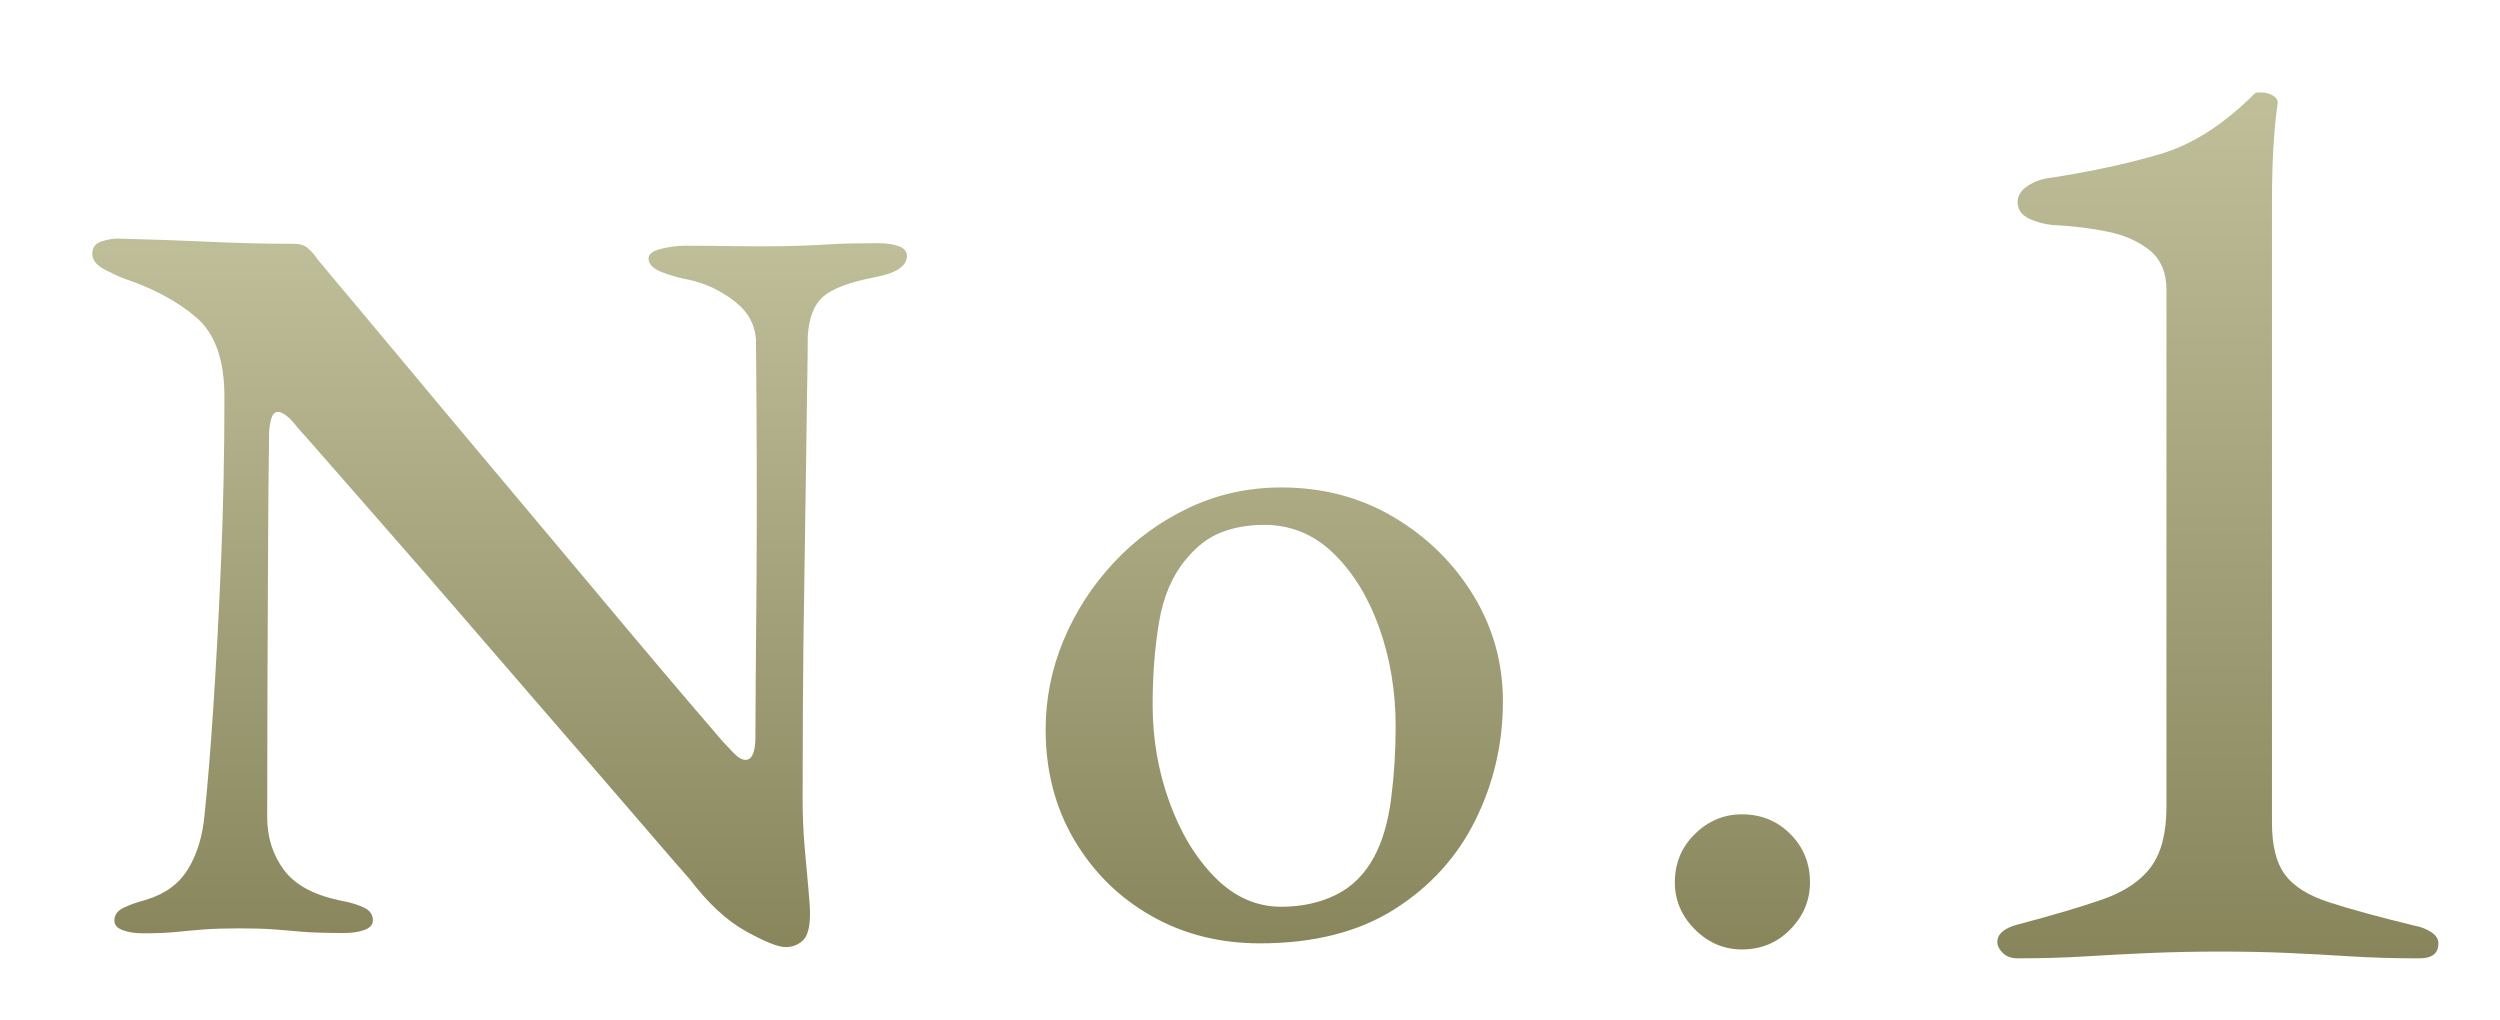 <svg xmlns="http://www.w3.org/2000/svg" xmlns:xlink="http://www.w3.org/1999/xlink" width="81.197" height="33.123" viewBox="0 0 81.197 33.123">
  <defs>
    <linearGradient id="linear-gradient" x1="0.5" x2="0.5" y2="1" gradientUnits="objectBoundingBox">
      <stop offset="0" stop-color="#c1c19c"/>
      <stop offset="1" stop-color="#868359"/>
    </linearGradient>
    <filter id="Path_370757" x="61.872" y="0" width="19.325" height="33.123" filterUnits="userSpaceOnUse">
      <feOffset dx="1" dy="1" input="SourceAlpha"/>
      <feGaussianBlur result="blur"/>
      <feFlood flood-opacity="0.161"/>
      <feComposite operator="in" in2="blur"/>
      <feComposite in="SourceGraphic"/>
    </filter>
    <filter id="Path_370756" x="0" y="4.749" width="60.787" height="28.089" filterUnits="userSpaceOnUse">
      <feOffset dx="1" dy="1" input="SourceAlpha"/>
      <feGaussianBlur result="blur-2"/>
      <feFlood flood-opacity="0.161"/>
      <feComposite operator="in" in2="blur-2"/>
      <feComposite in="SourceGraphic"/>
    </filter>
  </defs>
  <g id="Group_193693" data-name="Group 193693" transform="translate(-96.629 -26.252)">
    <g transform="matrix(1, 0, 0, 1, 96.63, 26.25)" filter="url(#Path_370757)">
      <g id="Path_370757-2" data-name="Path 370757" transform="translate(52.37 81.63)" stroke-linecap="round" stroke-linejoin="round" fill="url(#linear-gradient)">
        <path d="M 25.21 -50.502 C 24.373 -50.502 23.59 -50.525 22.883 -50.57 C 22.204 -50.613 21.531 -50.65 20.881 -50.679 C 20.24 -50.707 19.523 -50.722 18.75 -50.722 C 17.977 -50.722 17.237 -50.707 16.551 -50.679 C 15.858 -50.65 15.156 -50.613 14.463 -50.57 C 13.742 -50.525 12.967 -50.502 12.159 -50.502 C 11.563 -50.502 11.182 -50.757 10.969 -50.971 C 10.581 -51.358 10.5 -51.76 10.5 -52.029 C 10.5 -52.379 10.637 -53.229 11.901 -53.567 C 12.988 -53.853 13.887 -54.119 14.578 -54.358 C 15.099 -54.539 15.471 -54.776 15.684 -55.064 C 15.886 -55.336 15.993 -55.806 15.993 -56.423 L 15.993 -73.209 C 15.993 -73.576 15.875 -73.674 15.825 -73.716 C 15.602 -73.902 15.29 -74.038 14.897 -74.12 C 14.396 -74.226 13.844 -74.293 13.256 -74.32 L 13.229 -74.321 L 13.202 -74.324 C 12.789 -74.365 12.406 -74.473 12.063 -74.644 C 11.489 -74.931 11.159 -75.45 11.159 -76.066 C 11.159 -76.38 11.26 -76.976 11.934 -77.425 C 12.282 -77.657 12.684 -77.8 13.128 -77.849 C 14.387 -78.045 15.525 -78.293 16.511 -78.585 C 17.385 -78.843 18.27 -79.416 19.142 -80.288 C 19.359 -80.505 19.649 -80.625 19.959 -80.625 L 20.069 -80.625 C 20.405 -80.625 20.716 -80.537 20.994 -80.363 C 21.453 -80.076 21.678 -79.572 21.583 -79.062 C 21.53 -78.659 21.49 -78.216 21.463 -77.744 C 21.435 -77.253 21.42 -76.703 21.42 -76.11 L 21.42 -55.896 C 21.42 -55.224 21.561 -54.931 21.645 -54.816 C 21.792 -54.616 22.122 -54.424 22.576 -54.276 C 23.217 -54.067 24.128 -53.818 25.284 -53.536 C 25.577 -53.481 25.859 -53.369 26.12 -53.202 C 26.568 -52.917 26.825 -52.474 26.825 -51.985 C 26.825 -51.247 26.326 -50.502 25.21 -50.502 Z" stroke="none"/>
        <path d="M 25.21 -51.502 C 25.62 -51.502 25.825 -51.663 25.825 -51.985 C 25.825 -52.132 25.745 -52.256 25.584 -52.359 C 25.422 -52.461 25.254 -52.527 25.078 -52.557 C 23.877 -52.849 22.94 -53.106 22.266 -53.326 C 21.592 -53.545 21.116 -53.846 20.838 -54.226 C 20.559 -54.607 20.42 -55.164 20.42 -55.896 L 20.42 -76.11 C 20.42 -76.725 20.435 -77.289 20.464 -77.801 C 20.494 -78.314 20.537 -78.79 20.596 -79.23 C 20.625 -79.347 20.581 -79.442 20.464 -79.515 C 20.347 -79.588 20.215 -79.625 20.069 -79.625 C 20.039 -79.625 20.003 -79.625 19.959 -79.625 C 19.915 -79.625 19.878 -79.61 19.849 -79.581 C 18.853 -78.585 17.835 -77.933 16.795 -77.626 C 15.755 -77.318 14.576 -77.062 13.258 -76.857 C 12.965 -76.827 12.708 -76.739 12.489 -76.593 C 12.269 -76.447 12.159 -76.271 12.159 -76.066 C 12.159 -75.831 12.276 -75.656 12.511 -75.538 C 12.745 -75.421 13.009 -75.348 13.302 -75.319 C 13.946 -75.289 14.547 -75.216 15.103 -75.099 C 15.66 -74.982 16.114 -74.777 16.465 -74.484 C 16.817 -74.191 16.993 -73.766 16.993 -73.209 L 16.993 -56.423 C 16.993 -55.574 16.824 -54.922 16.487 -54.468 C 16.151 -54.014 15.623 -53.662 14.906 -53.413 C 14.188 -53.164 13.272 -52.893 12.159 -52.6 C 11.72 -52.483 11.5 -52.293 11.5 -52.029 C 11.5 -51.912 11.559 -51.795 11.676 -51.678 C 11.793 -51.561 11.954 -51.502 12.159 -51.502 C 12.95 -51.502 13.697 -51.524 14.4 -51.568 C 15.103 -51.612 15.806 -51.648 16.509 -51.678 C 17.212 -51.707 17.96 -51.722 18.75 -51.722 C 19.541 -51.722 20.266 -51.707 20.926 -51.678 C 21.585 -51.648 22.259 -51.612 22.947 -51.568 C 23.635 -51.524 24.39 -51.502 25.21 -51.502 M 25.21 -49.502 C 24.351 -49.502 23.547 -49.525 22.82 -49.572 C 22.147 -49.615 21.48 -49.651 20.837 -49.68 C 20.21 -49.708 19.508 -49.722 18.75 -49.722 C 17.991 -49.722 17.265 -49.707 16.593 -49.679 C 15.907 -49.651 15.211 -49.615 14.525 -49.572 C 13.784 -49.525 12.988 -49.502 12.159 -49.502 C 11.427 -49.502 10.753 -49.772 10.262 -50.263 C 9.77 -50.755 9.5 -51.382 9.5 -52.029 C 9.5 -52.963 10.063 -54.111 11.644 -54.533 C 11.646 -54.534 11.648 -54.534 11.65 -54.535 C 12.709 -54.813 13.584 -55.072 14.25 -55.303 C 14.708 -55.462 14.849 -55.616 14.881 -55.66 C 14.88 -55.659 14.993 -55.84 14.993 -56.423 L 14.993 -73.054 C 14.918 -73.084 14.819 -73.115 14.691 -73.142 C 14.243 -73.236 13.745 -73.296 13.211 -73.321 C 13.175 -73.322 13.139 -73.325 13.103 -73.329 C 12.568 -73.382 12.068 -73.524 11.616 -73.75 C 10.704 -74.206 10.159 -75.072 10.159 -76.066 C 10.159 -76.941 10.604 -77.74 11.379 -78.257 C 11.856 -78.575 12.399 -78.771 12.995 -78.84 C 14.202 -79.029 15.289 -79.266 16.228 -79.543 C 16.939 -79.754 17.682 -80.242 18.435 -80.995 C 18.841 -81.401 19.382 -81.625 19.959 -81.625 L 20.069 -81.625 C 20.588 -81.625 21.091 -81.482 21.524 -81.211 C 22.332 -80.706 22.732 -79.815 22.571 -78.905 C 22.523 -78.533 22.486 -78.124 22.461 -77.687 C 22.434 -77.215 22.42 -76.684 22.42 -76.11 L 22.42 -55.896 C 22.42 -55.633 22.448 -55.481 22.466 -55.41 C 22.525 -55.372 22.652 -55.303 22.886 -55.227 C 23.499 -55.027 24.377 -54.787 25.497 -54.513 C 25.906 -54.433 26.295 -54.276 26.657 -54.046 C 27.399 -53.574 27.825 -52.823 27.825 -51.985 C 27.825 -50.751 26.927 -49.502 25.21 -49.502 Z" stroke="none" fill="#fff"/>
      </g>
    </g>
    <g transform="matrix(1, 0, 0, 1, 96.63, 26.25)" filter="url(#Path_370756)">
      <g id="Path_370756-2" data-name="Path 370756" transform="translate(1.37 42.94)" fill="url(#linear-gradient)">
        <path d="M 54.206 -12.101 C 53.361 -12.101 52.588 -12.428 51.97 -13.045 C 51.353 -13.662 51.026 -14.436 51.026 -15.281 C 51.026 -16.165 51.355 -16.955 51.977 -17.565 C 52.594 -18.17 53.364 -18.49 54.206 -18.49 C 55.086 -18.49 55.874 -18.168 56.483 -17.559 C 57.093 -16.949 57.415 -16.162 57.415 -15.281 C 57.415 -14.439 57.095 -13.668 56.49 -13.052 C 55.88 -12.43 55.09 -12.101 54.206 -12.101 Z M 23.142 -12.177 C 22.712 -12.177 22.182 -12.368 21.37 -12.817 C 20.638 -13.223 19.922 -13.877 19.243 -14.764 C 18.991 -15.048 18.611 -15.485 18.115 -16.064 C 17.607 -16.657 17.001 -17.361 16.313 -18.155 C 15.62 -18.954 14.883 -19.805 14.102 -20.71 C 13.321 -21.613 12.542 -22.516 11.764 -23.416 C 10.992 -24.31 10.248 -25.165 9.552 -25.96 C 8.853 -26.757 8.232 -27.467 7.707 -28.068 C 7.582 -28.213 7.463 -28.348 7.352 -28.475 C 7.345 -27.737 7.339 -26.932 7.335 -26.071 L 7.316 -21.649 C 7.31 -20.15 7.307 -18.723 7.307 -17.407 C 7.307 -16.963 7.419 -16.596 7.65 -16.283 C 7.906 -15.937 8.452 -15.761 8.868 -15.673 C 9.293 -15.594 9.631 -15.489 9.904 -15.353 C 10.435 -15.088 10.74 -14.613 10.74 -14.049 C 10.74 -13.486 10.384 -13.006 9.811 -12.796 C 9.516 -12.688 9.185 -12.635 8.801 -12.635 C 8.152 -12.635 7.656 -12.651 7.286 -12.685 C 6.958 -12.715 6.657 -12.74 6.394 -12.759 C 6.148 -12.777 5.811 -12.786 5.392 -12.786 C 4.977 -12.786 4.626 -12.775 4.35 -12.754 C 4.058 -12.733 3.764 -12.706 3.476 -12.677 C 3.14 -12.642 2.746 -12.625 2.272 -12.625 C 1.908 -12.625 1.575 -12.679 1.281 -12.784 C 0.59 -13.034 0.344 -13.596 0.344 -14.039 C 0.344 -14.586 0.635 -15.054 1.144 -15.323 C 1.386 -15.451 1.699 -15.567 2.1 -15.677 C 2.476 -15.793 2.727 -15.973 2.889 -16.242 C 3.1 -16.593 3.231 -17.046 3.279 -17.587 L 3.28 -17.596 L 3.281 -17.605 C 3.37 -18.444 3.462 -19.575 3.555 -20.965 C 3.648 -22.36 3.733 -23.946 3.807 -25.68 C 3.881 -27.408 3.918 -29.217 3.918 -31.056 C 3.918 -31.941 3.727 -32.552 3.349 -32.873 C 2.835 -33.31 2.155 -33.671 1.328 -33.947 L 1.314 -33.952 L 1.3 -33.957 C 1.135 -34.017 0.91 -34.121 0.59 -34.284 C -0.247 -34.71 -0.372 -35.35 -0.372 -35.693 C -0.372 -36.33 0.004 -36.849 0.61 -37.046 C 0.908 -37.143 1.18 -37.19 1.441 -37.19 L 1.455 -37.19 L 1.469 -37.19 C 2.04 -37.174 2.556 -37.158 3.001 -37.143 C 3.449 -37.129 3.884 -37.111 4.293 -37.092 C 4.693 -37.073 5.128 -37.056 5.586 -37.041 C 6.038 -37.027 6.571 -37.02 7.171 -37.02 C 7.728 -37.02 8.089 -36.805 8.294 -36.625 C 8.455 -36.483 8.607 -36.311 8.747 -36.114 C 8.981 -35.829 9.36 -35.376 9.873 -34.766 C 10.409 -34.13 11.042 -33.373 11.756 -32.514 C 12.466 -31.66 13.239 -30.736 14.053 -29.77 C 14.871 -28.799 15.697 -27.814 16.509 -26.843 C 17.32 -25.872 18.096 -24.946 18.816 -24.09 C 19.534 -23.235 20.168 -22.485 20.701 -21.861 C 20.872 -21.66 21.029 -21.477 21.17 -21.312 C 21.172 -21.515 21.173 -21.732 21.175 -21.962 C 21.183 -22.872 21.191 -23.925 21.2 -25.122 C 21.208 -26.311 21.21 -27.584 21.207 -28.905 C 21.203 -30.221 21.195 -31.548 21.182 -32.849 C 21.173 -33.003 21.125 -33.172 20.865 -33.37 C 20.533 -33.623 20.188 -33.787 19.81 -33.871 C 19.418 -33.945 19.054 -34.049 18.726 -34.182 C 17.794 -34.56 17.693 -35.26 17.693 -35.543 C 17.693 -35.777 17.777 -36.563 18.863 -36.828 C 19.212 -36.914 19.558 -36.957 19.892 -36.957 C 20.234 -36.957 20.543 -36.955 20.811 -36.952 C 21.076 -36.949 21.332 -36.946 21.578 -36.942 C 21.818 -36.939 22.067 -36.937 22.318 -36.937 C 22.822 -36.937 23.232 -36.943 23.537 -36.954 C 23.845 -36.965 24.187 -36.981 24.551 -37.003 C 24.95 -37.028 25.472 -37.039 26.147 -37.039 C 26.557 -37.039 26.898 -36.984 27.189 -36.872 C 27.75 -36.654 28.085 -36.188 28.085 -35.625 C 28.085 -35.13 27.844 -34.254 26.227 -33.952 C 25.292 -33.77 25.046 -33.572 25.021 -33.55 C 24.961 -33.498 24.886 -33.316 24.864 -32.977 C 24.864 -32.607 24.857 -32.009 24.842 -31.2 C 24.828 -30.377 24.814 -29.402 24.801 -28.301 C 24.787 -27.196 24.77 -26.019 24.749 -24.801 C 24.728 -23.59 24.714 -22.377 24.707 -21.197 C 24.701 -20.014 24.697 -18.937 24.697 -17.994 C 24.697 -17.487 24.718 -16.988 24.76 -16.51 C 24.803 -16.006 24.843 -15.561 24.879 -15.186 C 24.918 -14.772 24.937 -14.471 24.937 -14.265 C 24.937 -13.534 24.758 -13.011 24.391 -12.666 C 24.05 -12.346 23.619 -12.177 23.142 -12.177 Z M 38.546 -12.299 C 37.072 -12.299 35.718 -12.644 34.522 -13.325 C 33.325 -14.007 32.361 -14.96 31.655 -16.157 C 30.948 -17.358 30.59 -18.733 30.59 -20.245 C 30.59 -21.372 30.811 -22.476 31.248 -23.526 C 31.68 -24.563 32.292 -25.511 33.068 -26.344 C 33.849 -27.183 34.774 -27.858 35.817 -28.35 C 36.879 -28.851 38.033 -29.106 39.247 -29.106 C 40.773 -29.106 42.173 -28.734 43.407 -28.002 C 44.626 -27.278 45.611 -26.31 46.335 -25.125 C 47.07 -23.92 47.442 -22.586 47.442 -21.16 C 47.442 -19.648 47.109 -18.205 46.451 -16.871 C 45.779 -15.509 44.77 -14.395 43.453 -13.561 C 42.131 -12.723 40.48 -12.299 38.546 -12.299 Z M 38.688 -25.891 C 38.297 -25.891 37.947 -25.831 37.648 -25.712 C 37.392 -25.61 37.144 -25.413 36.912 -25.127 L 36.908 -25.121 L 36.903 -25.116 C 36.585 -24.735 36.369 -24.213 36.26 -23.566 C 36.13 -22.797 36.065 -21.95 36.065 -21.048 C 36.065 -20.069 36.228 -19.122 36.549 -18.232 C 36.86 -17.371 37.283 -16.667 37.805 -16.142 C 38.247 -15.696 38.704 -15.488 39.242 -15.488 C 39.757 -15.488 40.194 -15.581 40.579 -15.772 C 40.913 -15.938 41.173 -16.202 41.376 -16.579 C 41.59 -16.973 41.738 -17.494 41.82 -18.13 C 41.911 -18.847 41.958 -19.591 41.958 -20.342 C 41.958 -21.365 41.798 -22.33 41.484 -23.212 C 41.183 -24.055 40.766 -24.74 40.243 -25.247 C 39.79 -25.687 39.296 -25.891 38.688 -25.891 Z" stroke="none"/>
        <path d="M 54.206 -13.101 C 54.827 -13.101 55.35 -13.318 55.776 -13.752 C 56.202 -14.186 56.415 -14.696 56.415 -15.281 C 56.415 -15.902 56.202 -16.426 55.776 -16.851 C 55.35 -17.277 54.827 -17.49 54.206 -17.49 C 53.621 -17.49 53.111 -17.277 52.677 -16.851 C 52.243 -16.426 52.026 -15.902 52.026 -15.281 C 52.026 -14.696 52.243 -14.186 52.677 -13.752 C 53.111 -13.318 53.621 -13.101 54.206 -13.101 M 23.142 -13.177 C 23.364 -13.177 23.551 -13.249 23.706 -13.394 C 23.86 -13.539 23.937 -13.829 23.937 -14.265 C 23.937 -14.437 23.919 -14.713 23.883 -15.092 C 23.847 -15.471 23.807 -15.915 23.763 -16.424 C 23.719 -16.932 23.697 -17.456 23.697 -17.994 C 23.697 -18.943 23.701 -20.012 23.707 -21.202 C 23.714 -22.392 23.728 -23.598 23.749 -24.819 C 23.77 -26.04 23.787 -27.205 23.801 -28.313 C 23.814 -29.422 23.828 -30.39 23.842 -31.218 C 23.857 -32.046 23.864 -32.642 23.864 -33.006 C 23.896 -33.606 24.062 -34.038 24.361 -34.301 C 24.66 -34.564 25.219 -34.775 26.04 -34.934 C 26.737 -35.064 27.085 -35.294 27.085 -35.625 C 27.085 -35.768 26.999 -35.873 26.827 -35.939 C 26.655 -36.006 26.429 -36.039 26.147 -36.039 C 25.498 -36.039 24.986 -36.028 24.612 -36.005 C 24.237 -35.983 23.891 -35.966 23.573 -35.954 C 23.255 -35.943 22.837 -35.937 22.318 -35.937 C 22.061 -35.937 21.81 -35.939 21.564 -35.942 C 21.319 -35.946 21.064 -35.949 20.799 -35.952 C 20.534 -35.955 20.231 -35.957 19.892 -35.957 C 19.637 -35.957 19.373 -35.924 19.101 -35.857 C 18.829 -35.791 18.693 -35.686 18.693 -35.543 C 18.693 -35.364 18.829 -35.219 19.101 -35.109 C 19.373 -34.999 19.676 -34.913 20.009 -34.851 C 20.533 -34.737 21.021 -34.509 21.472 -34.165 C 21.923 -33.821 22.159 -33.393 22.182 -32.879 C 22.195 -31.563 22.203 -30.239 22.207 -28.908 C 22.21 -27.577 22.208 -26.313 22.2 -25.115 C 22.191 -23.918 22.183 -22.864 22.175 -21.954 C 22.167 -21.044 22.163 -20.36 22.163 -19.904 C 22.147 -19.473 22.04 -19.258 21.842 -19.258 C 21.726 -19.258 21.594 -19.336 21.447 -19.491 C 21.3 -19.646 21.184 -19.769 21.099 -19.86 C 20.864 -20.132 20.477 -20.582 19.94 -21.212 C 19.403 -21.842 18.773 -22.587 18.05 -23.447 C 17.327 -24.307 16.558 -25.225 15.742 -26.201 C 14.926 -27.178 14.108 -28.152 13.288 -29.125 C 12.469 -30.098 11.702 -31.015 10.987 -31.875 C 10.272 -32.735 9.646 -33.484 9.109 -34.122 C 8.571 -34.759 8.185 -35.222 7.949 -35.51 C 7.849 -35.656 7.744 -35.777 7.633 -35.874 C 7.523 -35.971 7.369 -36.02 7.171 -36.02 C 6.558 -36.02 6.019 -36.027 5.554 -36.042 C 5.089 -36.056 4.653 -36.074 4.246 -36.093 C 3.839 -36.112 3.413 -36.129 2.968 -36.144 C 2.523 -36.159 2.014 -36.174 1.441 -36.19 C 1.288 -36.19 1.114 -36.158 0.92 -36.095 C 0.725 -36.032 0.628 -35.898 0.628 -35.693 C 0.628 -35.489 0.767 -35.316 1.044 -35.175 C 1.321 -35.034 1.521 -34.941 1.645 -34.896 C 2.598 -34.578 3.382 -34.157 3.996 -33.635 C 4.611 -33.113 4.918 -32.253 4.918 -31.056 C 4.918 -29.194 4.881 -27.388 4.806 -25.638 C 4.731 -23.887 4.647 -22.308 4.553 -20.898 C 4.459 -19.489 4.366 -18.356 4.275 -17.499 C 4.214 -16.802 4.037 -16.211 3.745 -15.726 C 3.454 -15.241 2.998 -14.904 2.379 -14.716 C 2.045 -14.625 1.789 -14.533 1.611 -14.438 C 1.433 -14.344 1.344 -14.211 1.344 -14.039 C 1.344 -13.896 1.436 -13.792 1.621 -13.725 C 1.806 -13.658 2.023 -13.625 2.272 -13.625 C 2.707 -13.625 3.074 -13.64 3.373 -13.671 C 3.671 -13.702 3.972 -13.729 4.275 -13.752 C 4.578 -13.774 4.95 -13.786 5.392 -13.786 C 5.837 -13.786 6.194 -13.776 6.466 -13.756 C 6.737 -13.737 7.041 -13.712 7.377 -13.681 C 7.713 -13.65 8.188 -13.635 8.801 -13.635 C 9.064 -13.635 9.286 -13.668 9.467 -13.735 C 9.649 -13.801 9.74 -13.906 9.74 -14.049 C 9.74 -14.228 9.646 -14.364 9.457 -14.458 C 9.269 -14.552 9.008 -14.63 8.675 -14.692 C 7.815 -14.871 7.205 -15.203 6.846 -15.689 C 6.487 -16.175 6.307 -16.748 6.307 -17.407 C 6.307 -18.73 6.31 -20.145 6.316 -21.653 C 6.323 -23.161 6.329 -24.635 6.335 -26.075 C 6.342 -27.515 6.353 -28.779 6.369 -29.865 C 6.369 -29.995 6.39 -30.143 6.432 -30.31 C 6.505 -30.599 6.678 -30.633 6.933 -30.437 C 7.04 -30.354 7.153 -30.233 7.272 -30.075 C 7.537 -29.781 7.933 -29.331 8.461 -28.726 C 8.989 -28.12 9.603 -27.418 10.304 -26.619 C 11.004 -25.82 11.743 -24.97 12.521 -24.07 C 13.298 -23.169 14.078 -22.267 14.859 -21.363 C 15.64 -20.46 16.376 -19.608 17.069 -18.809 C 17.761 -18.01 18.363 -17.312 18.875 -16.715 C 19.386 -16.118 19.766 -15.68 20.015 -15.402 C 20.619 -14.606 21.232 -14.036 21.854 -13.693 C 22.476 -13.349 22.905 -13.177 23.142 -13.177 M 38.546 -13.299 C 40.296 -13.299 41.753 -13.668 42.918 -14.406 C 44.083 -15.144 44.962 -16.113 45.554 -17.314 C 46.146 -18.514 46.442 -19.796 46.442 -21.16 C 46.442 -22.406 46.122 -23.554 45.481 -24.604 C 44.84 -25.653 43.979 -26.499 42.896 -27.142 C 41.814 -27.784 40.597 -28.106 39.247 -28.106 C 38.176 -28.106 37.175 -27.886 36.244 -27.446 C 35.312 -27.006 34.498 -26.412 33.8 -25.662 C 33.102 -24.913 32.559 -24.073 32.171 -23.141 C 31.784 -22.21 31.59 -21.244 31.59 -20.245 C 31.59 -18.908 31.899 -17.714 32.517 -16.664 C 33.135 -15.615 33.969 -14.791 35.017 -14.194 C 36.065 -13.597 37.242 -13.299 38.546 -13.299 M 38.688 -26.891 C 39.553 -26.891 40.303 -26.583 40.94 -25.965 C 41.576 -25.347 42.071 -24.542 42.426 -23.548 C 42.78 -22.553 42.958 -21.485 42.958 -20.342 C 42.958 -19.545 42.909 -18.766 42.812 -18.003 C 42.714 -17.24 42.529 -16.608 42.257 -16.105 C 41.956 -15.545 41.545 -15.136 41.024 -14.877 C 40.503 -14.618 39.909 -14.488 39.242 -14.488 C 38.439 -14.488 37.723 -14.805 37.095 -15.437 C 36.467 -16.07 35.971 -16.888 35.609 -17.892 C 35.246 -18.896 35.065 -19.948 35.065 -21.048 C 35.065 -22.01 35.134 -22.905 35.274 -23.732 C 35.413 -24.56 35.7 -25.235 36.135 -25.756 C 36.478 -26.179 36.859 -26.475 37.278 -26.641 C 37.697 -26.808 38.167 -26.891 38.688 -26.891 M 54.206 -11.101 C 53.09 -11.101 52.072 -11.529 51.263 -12.338 C 50.454 -13.147 50.026 -14.165 50.026 -15.281 C 50.026 -16.44 50.459 -17.477 51.276 -18.279 C 52.084 -19.071 53.097 -19.49 54.206 -19.49 C 55.357 -19.49 56.389 -19.067 57.19 -18.266 C 57.992 -17.465 58.415 -16.433 58.415 -15.281 C 58.415 -14.172 57.996 -13.159 57.204 -12.351 C 56.401 -11.533 55.364 -11.101 54.206 -11.101 Z M 23.142 -11.177 C 22.523 -11.177 21.869 -11.399 20.886 -11.942 C 20.029 -12.417 19.239 -13.132 18.472 -14.127 C 18.214 -14.417 17.847 -14.84 17.356 -15.414 C 16.849 -16.006 16.244 -16.707 15.557 -17.5 C 14.864 -18.299 14.127 -19.151 13.345 -20.056 C 12.564 -20.96 11.785 -21.862 11.007 -22.762 C 10.237 -23.654 9.494 -24.508 8.8 -25.301 C 8.64 -25.482 8.485 -25.659 8.334 -25.832 L 8.316 -21.645 C 8.31 -20.147 8.307 -18.721 8.307 -17.407 C 8.307 -17.121 8.382 -16.977 8.45 -16.884 C 8.468 -16.868 8.618 -16.749 9.064 -16.654 C 9.575 -16.558 9.996 -16.425 10.35 -16.248 C 11.22 -15.814 11.74 -14.992 11.74 -14.049 C 11.74 -13.055 11.133 -12.215 10.155 -11.857 C 9.753 -11.71 9.298 -11.635 8.801 -11.635 C 8.121 -11.635 7.596 -11.653 7.195 -11.689 C 6.873 -11.719 6.579 -11.743 6.322 -11.762 C 6.1 -11.778 5.787 -11.786 5.392 -11.786 C 5.002 -11.786 4.676 -11.776 4.424 -11.757 C 4.142 -11.736 3.857 -11.711 3.578 -11.682 C 3.208 -11.644 2.781 -11.625 2.272 -11.625 C 1.792 -11.625 1.344 -11.699 0.942 -11.844 C -0.044 -12.199 -0.656 -13.041 -0.656 -14.039 C -0.656 -14.955 -0.158 -15.766 0.677 -16.207 C 0.98 -16.367 1.354 -16.508 1.817 -16.636 C 1.934 -16.673 2.006 -16.714 2.032 -16.757 C 2.164 -16.977 2.249 -17.286 2.283 -17.675 L 2.286 -17.71 C 2.374 -18.537 2.465 -19.654 2.557 -21.032 C 2.65 -22.418 2.734 -23.997 2.808 -25.723 C 2.881 -27.437 2.918 -29.231 2.918 -31.056 C 2.918 -31.745 2.776 -32.047 2.701 -32.111 C 2.285 -32.465 1.717 -32.763 1.012 -32.998 L 0.956 -33.018 C 0.75 -33.093 0.497 -33.209 0.136 -33.393 C -1.225 -34.086 -1.372 -35.233 -1.372 -35.693 C -1.372 -36.762 -0.715 -37.666 0.3 -37.997 C 0.694 -38.125 1.078 -38.19 1.441 -38.19 L 1.497 -38.189 C 2.07 -38.173 2.587 -38.158 3.034 -38.143 C 3.487 -38.128 3.926 -38.11 4.341 -38.091 C 4.735 -38.072 5.165 -38.055 5.617 -38.041 C 6.059 -38.027 6.582 -38.02 7.171 -38.02 C 8.04 -38.02 8.62 -37.67 8.954 -37.376 C 9.165 -37.19 9.362 -36.971 9.541 -36.723 C 9.774 -36.44 10.142 -35.999 10.638 -35.41 C 11.175 -34.773 11.81 -34.014 12.525 -33.153 C 13.234 -32.301 14.005 -31.379 14.818 -30.414 C 15.636 -29.442 16.464 -28.456 17.276 -27.484 C 18.087 -26.514 18.862 -25.589 19.581 -24.733 C 19.792 -24.482 19.996 -24.24 20.192 -24.008 C 20.194 -24.367 20.197 -24.74 20.2 -25.129 C 20.208 -26.315 20.21 -27.585 20.207 -28.903 C 20.204 -30.145 20.196 -31.397 20.184 -32.629 C 19.998 -32.759 19.808 -32.845 19.606 -32.892 C 19.157 -32.978 18.734 -33.1 18.35 -33.256 C 17.313 -33.676 16.693 -34.531 16.693 -35.543 C 16.693 -36.366 17.199 -37.451 18.626 -37.8 C 19.052 -37.904 19.478 -37.957 19.892 -37.957 C 20.238 -37.957 20.551 -37.955 20.823 -37.952 C 21.089 -37.949 21.345 -37.945 21.592 -37.942 C 21.827 -37.939 22.072 -37.937 22.318 -37.937 C 22.81 -37.937 23.209 -37.942 23.501 -37.953 C 23.802 -37.964 24.134 -37.98 24.491 -38.002 C 24.91 -38.027 25.451 -38.039 26.147 -38.039 C 26.683 -38.039 27.142 -37.962 27.551 -37.804 C 28.497 -37.437 29.085 -36.602 29.085 -35.625 C 29.085 -34.784 28.663 -34.023 27.927 -33.536 C 27.525 -33.27 27.03 -33.085 26.414 -32.969 C 26.168 -32.921 25.99 -32.875 25.864 -32.837 C 25.862 -32.458 25.855 -31.914 25.842 -31.182 C 25.827 -30.362 25.813 -29.388 25.8 -28.289 C 25.787 -27.182 25.77 -26.003 25.749 -24.784 C 25.728 -23.577 25.714 -22.368 25.707 -21.191 C 25.701 -20.011 25.697 -18.935 25.697 -17.994 C 25.697 -17.516 25.717 -17.045 25.756 -16.596 C 25.799 -16.095 25.839 -15.652 25.874 -15.28 C 25.917 -14.828 25.937 -14.506 25.937 -14.265 C 25.937 -13.258 25.647 -12.474 25.076 -11.937 C 24.554 -11.447 23.867 -11.177 23.142 -11.177 Z M 38.546 -11.299 C 36.896 -11.299 35.376 -11.688 34.027 -12.456 C 32.676 -13.226 31.589 -14.3 30.794 -15.649 C 29.995 -17.006 29.59 -18.552 29.59 -20.245 C 29.59 -21.505 29.837 -22.738 30.325 -23.91 C 30.803 -25.057 31.479 -26.105 32.336 -27.025 C 33.205 -27.958 34.232 -28.708 35.39 -29.255 C 36.586 -29.819 37.884 -30.106 39.247 -30.106 C 40.955 -30.106 42.526 -29.687 43.917 -28.862 C 45.278 -28.054 46.378 -26.972 47.188 -25.646 C 48.02 -24.282 48.442 -22.773 48.442 -21.16 C 48.442 -19.493 48.074 -17.902 47.348 -16.429 C 46.593 -14.9 45.463 -13.65 43.988 -12.716 C 42.503 -11.776 40.672 -11.299 38.546 -11.299 Z M 38.688 -24.891 C 38.424 -24.891 38.198 -24.855 38.017 -24.783 C 37.925 -24.746 37.809 -24.645 37.689 -24.498 L 37.672 -24.476 C 37.468 -24.232 37.325 -23.87 37.246 -23.4 C 37.126 -22.686 37.065 -21.895 37.065 -21.048 C 37.065 -20.186 37.208 -19.353 37.49 -18.572 C 37.751 -17.848 38.096 -17.268 38.514 -16.846 C 38.827 -16.532 39.049 -16.488 39.242 -16.488 C 39.599 -16.488 39.89 -16.547 40.133 -16.668 C 40.232 -16.717 40.362 -16.805 40.495 -17.052 L 40.499 -17.059 C 40.604 -17.253 40.746 -17.618 40.828 -18.256 C 40.914 -18.932 40.958 -19.633 40.958 -20.342 C 40.958 -21.25 40.818 -22.103 40.542 -22.876 C 40.293 -23.574 39.958 -24.13 39.547 -24.53 C 39.282 -24.787 39.033 -24.891 38.688 -24.891 Z" stroke="none" fill="#fff"/>
      </g>
    </g>
  </g>
</svg>
